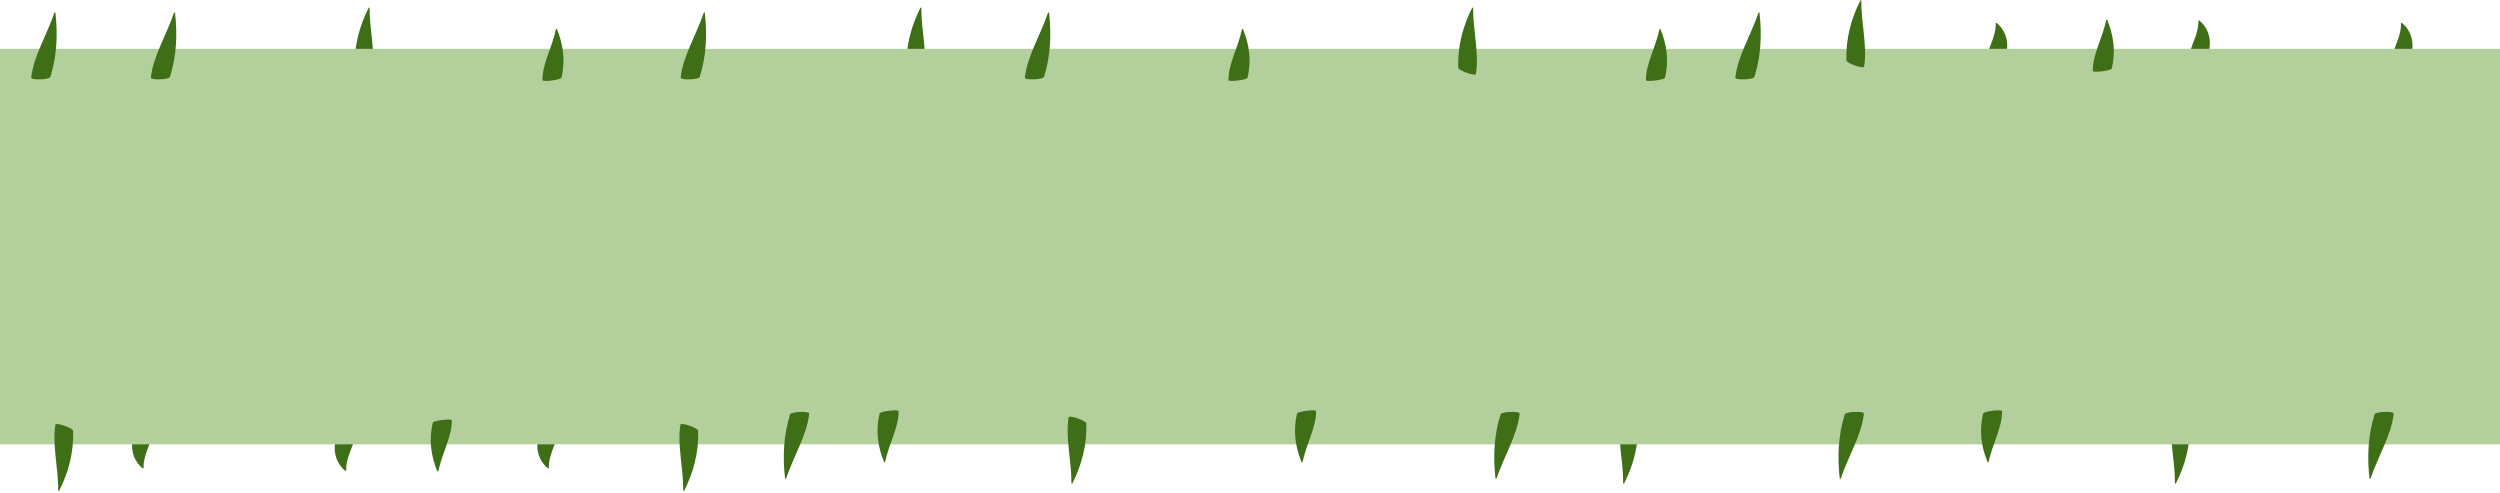 <svg width="1024" height="202" viewBox="0 0 1024 202" fill="none" xmlns="http://www.w3.org/2000/svg">
<path d="M904.113 22.889C905.254 20.034 905.434 17.151 904.796 14.627C904.165 12.1 902.72 9.937 900.78 8.33C900.756 8.309 900.435 8.499 900.434 8.529C900.57 11.152 899.671 14.019 898.706 16.527C897.745 19.07 896.776 21.247 896.7 23.364C896.685 23.879 903.818 23.641 904.113 22.889Z" fill="#3E6F17"/>
<path d="M138.135 178.328C136.994 181.183 136.815 184.066 137.452 186.59C138.083 189.118 139.528 191.28 141.468 192.887C141.492 192.908 141.813 192.718 141.814 192.688C141.678 190.065 142.578 187.198 143.542 184.69C144.503 182.147 145.472 179.97 145.548 177.853C145.564 177.338 138.431 177.576 138.135 178.328Z" fill="#3E6F17"/>
<path d="M821.113 23.889C822.254 21.034 822.434 18.151 821.796 15.627C821.165 13.1 819.72 10.937 817.78 9.33C817.756 9.309 817.435 9.499 817.434 9.529C817.57 12.152 816.671 15.019 815.706 17.527C814.745 20.07 813.776 22.247 813.7 24.364C813.685 24.879 820.818 24.641 821.113 23.889Z" fill="#3E6F17"/>
<path d="M221.135 177.328C219.994 180.183 219.815 183.066 220.452 185.59C221.083 188.118 222.528 190.28 224.468 191.887C224.492 191.908 224.813 191.718 224.814 191.688C224.678 189.065 225.578 186.198 226.542 183.69C227.503 181.147 228.472 178.97 228.548 176.853C228.564 176.338 221.431 176.576 221.135 177.328Z" fill="#3E6F17"/>
<path d="M987.113 23.889C988.254 21.034 988.434 18.151 987.796 15.627C987.165 13.1 985.72 10.937 983.78 9.33C983.756 9.309 983.435 9.499 983.434 9.529C983.57 12.152 982.671 15.019 981.706 17.527C980.745 20.07 979.776 22.247 979.7 24.364C979.685 24.879 986.818 24.641 987.113 23.889Z" fill="#3E6F17"/>
<path d="M55.135 177.328C53.994 180.183 53.815 183.066 54.452 185.59C55.083 188.118 56.528 190.28 58.468 191.887C58.492 191.908 58.813 191.718 58.814 191.688C58.678 189.065 59.578 186.198 60.542 183.69C61.503 181.147 62.472 178.97 62.548 176.853C62.564 176.338 55.431 176.576 55.135 177.328Z" fill="#3E6F17"/>
<path d="M145.291 27.758C144.986 18.642 147.365 10.354 151.055 3.094C151.076 3.046 151.402 3.204 151.398 3.259C151.352 7.769 151.99 12.539 152.463 17.149C152.933 21.764 153.245 26.224 152.531 30.309C152.342 31.336 145.327 28.916 145.291 27.758Z" fill="#3E6F17"/>
<path d="M896.957 173.459C897.262 182.575 894.883 190.863 891.194 198.123C891.172 198.171 890.846 198.013 890.85 197.958C890.896 193.448 890.259 188.678 889.785 184.068C889.316 179.453 889.003 174.993 889.717 170.908C889.906 169.881 896.922 172.301 896.957 173.459Z" fill="#3E6F17"/>
<path d="M371.291 27.758C370.986 18.642 373.365 10.354 377.055 3.094C377.076 3.046 377.402 3.204 377.398 3.259C377.352 7.769 377.99 12.539 378.463 17.149C378.933 21.764 379.245 26.224 378.531 30.309C378.342 31.336 371.327 28.916 371.291 27.758Z" fill="#3E6F17"/>
<path d="M670.957 173.459C671.262 182.575 668.883 190.863 665.194 198.123C665.172 198.171 664.846 198.013 664.85 197.958C664.896 193.448 664.259 188.678 663.785 184.068C663.316 179.453 663.003 174.993 663.717 170.908C663.906 169.881 670.922 172.301 670.957 173.459Z" fill="#3E6F17"/>
<path d="M0 20H1024V182H0V20Z" fill="#B3CF9C"/>
<path d="M20.621 31.512C23.416 22.595 23.676 13.68 22.682 5.113C22.68 5.061 22.32 5.094 22.296 5.15C20.788 9.628 18.627 14.155 16.737 18.609C14.849 23.069 13.229 27.471 12.795 31.811C12.695 32.909 20.263 32.645 20.621 31.512Z" fill="#3E6F17"/>
<path d="M69.621 31.512C72.416 22.595 72.676 13.68 71.682 5.113C71.68 5.061 71.32 5.094 71.296 5.15C69.788 9.628 67.627 14.155 65.737 18.609C63.849 23.069 62.23 27.471 61.795 31.811C61.695 32.909 69.263 32.645 69.621 31.512Z" fill="#3E6F17"/>
<path d="M972.627 169.705C969.832 178.622 969.572 187.538 970.566 196.104C970.569 196.156 970.928 196.123 970.952 196.067C972.46 191.589 974.621 187.062 976.511 182.608C978.399 178.148 980.019 173.746 980.454 169.406C980.553 168.308 972.986 168.572 972.627 169.705Z" fill="#3E6F17"/>
<path d="M286.621 31.512C289.416 22.595 289.676 13.68 288.682 5.113C288.68 5.061 288.32 5.094 288.296 5.15C286.788 9.628 284.627 14.155 282.737 18.609C280.849 23.069 279.23 27.471 278.795 31.811C278.695 32.909 286.263 32.645 286.621 31.512Z" fill="#3E6F17"/>
<path d="M755.627 169.705C752.832 178.622 752.572 187.538 753.566 196.104C753.569 196.156 753.928 196.123 753.952 196.067C755.46 191.589 757.621 187.062 759.511 182.608C761.399 178.148 763.019 173.746 763.454 169.406C763.553 168.308 755.986 168.572 755.627 169.705Z" fill="#3E6F17"/>
<path d="M427.621 31.512C430.416 22.595 430.676 13.68 429.682 5.113C429.68 5.061 429.32 5.094 429.296 5.15C427.788 9.628 425.627 14.155 423.737 18.609C421.849 23.069 420.23 27.471 419.795 31.811C419.695 32.909 427.263 32.645 427.621 31.512Z" fill="#3E6F17"/>
<path d="M614.627 169.705C611.832 178.622 611.572 187.538 612.566 196.104C612.569 196.156 612.928 196.123 612.952 196.067C614.46 191.589 616.621 187.062 618.511 182.608C620.399 178.148 622.019 173.746 622.454 169.406C622.553 168.308 614.986 168.572 614.627 169.705Z" fill="#3E6F17"/>
<path d="M718.621 31.512C721.416 22.595 721.676 13.68 720.682 5.113C720.68 5.061 720.32 5.094 720.296 5.15C718.788 9.628 716.627 14.155 714.737 18.609C712.849 23.069 711.23 27.471 710.795 31.811C710.695 32.909 718.263 32.645 718.621 31.512Z" fill="#3E6F17"/>
<path d="M323.627 169.705C320.832 178.622 320.572 187.538 321.566 196.104C321.569 196.156 321.928 196.123 321.952 196.067C323.46 191.589 325.621 187.062 327.511 182.608C329.399 178.148 331.019 173.746 331.454 169.406C331.553 168.308 323.986 168.572 323.627 169.705Z" fill="#3E6F17"/>
<path d="M229.978 31.833C231.705 24.752 230.622 17.921 228.09 11.848C228.073 11.815 227.721 11.905 227.712 11.944C226.999 15.493 225.578 19.155 224.35 22.673C223.128 26.203 222.102 29.594 222.203 32.842C222.232 33.651 229.757 32.729 229.978 31.833Z" fill="#3E6F17"/>
<path d="M812.27 169.384C810.543 176.465 811.627 183.296 814.158 189.369C814.175 189.402 814.527 189.312 814.536 189.273C815.249 185.724 816.67 182.062 817.898 178.544C819.12 175.014 820.146 171.623 820.045 168.375C820.017 167.566 812.491 168.488 812.27 169.384Z" fill="#3E6F17"/>
<path d="M510.978 31.833C512.705 24.752 511.622 17.921 509.09 11.848C509.073 11.815 508.721 11.905 508.712 11.944C507.999 15.493 506.578 19.155 505.35 22.673C504.128 26.203 503.102 29.594 503.203 32.842C503.232 33.651 510.757 32.729 510.978 31.833Z" fill="#3E6F17"/>
<path d="M531.27 169.384C529.543 176.465 530.627 183.296 533.158 189.369C533.175 189.402 533.527 189.312 533.536 189.273C534.249 185.724 535.67 182.062 536.898 178.544C538.12 175.014 539.146 171.623 539.045 168.375C539.017 167.566 531.491 168.488 531.27 169.384Z" fill="#3E6F17"/>
<path d="M681.978 31.833C683.705 24.752 682.622 17.921 680.09 11.848C680.073 11.815 679.721 11.905 679.712 11.944C678.999 15.493 677.578 19.155 676.35 22.673C675.128 26.203 674.102 29.594 674.203 32.842C674.232 33.651 681.757 32.729 681.978 31.833Z" fill="#3E6F17"/>
<path d="M360.27 169.384C358.543 176.465 359.627 183.296 362.158 189.369C362.175 189.402 362.527 189.312 362.536 189.273C363.249 185.724 364.67 182.062 365.898 178.544C367.12 175.014 368.146 171.623 368.045 168.375C368.017 167.566 360.491 168.488 360.27 169.384Z" fill="#3E6F17"/>
<path d="M864.978 28.064C866.705 20.983 865.622 14.152 863.09 8.079C863.073 8.046 862.721 8.136 862.712 8.175C861.999 11.724 860.578 15.386 859.35 18.904C858.128 22.434 857.102 25.825 857.203 29.073C857.232 29.882 864.757 28.96 864.978 28.064Z" fill="#3E6F17"/>
<path d="M177.27 173.153C175.543 180.234 176.627 187.065 179.158 193.138C179.175 193.171 179.527 193.081 179.536 193.042C180.249 189.493 181.67 185.831 182.898 182.313C184.12 178.783 185.146 175.392 185.045 172.144C185.017 171.335 177.491 172.257 177.27 173.153Z" fill="#3E6F17"/>
<path d="M597.291 27.758C596.986 18.642 599.365 10.354 603.055 3.094C603.076 3.046 603.402 3.204 603.398 3.259C603.352 7.769 603.99 12.539 604.463 17.149C604.933 21.764 605.245 26.224 604.531 30.309C604.342 31.336 597.327 28.916 597.291 27.758Z" fill="#3E6F17"/>
<path d="M444.957 173.459C445.262 182.575 442.883 190.863 439.194 198.123C439.172 198.171 438.846 198.013 438.85 197.958C438.896 193.448 438.259 188.678 437.785 184.068C437.316 179.453 437.003 174.993 437.717 170.908C437.906 169.881 444.922 172.301 444.957 173.459Z" fill="#3E6F17"/>
<path d="M756.291 24.758C755.986 15.642 758.365 7.354 762.055 0.094C762.076 0.046 762.402 0.204 762.398 0.259C762.352 4.769 762.99 9.539 763.463 14.149C763.933 18.764 764.245 23.224 763.531 27.309C763.342 28.336 756.327 25.916 756.291 24.758Z" fill="#3E6F17"/>
<path d="M285.957 176.459C286.262 185.575 283.883 193.863 280.194 201.123C280.172 201.171 279.846 201.013 279.85 200.958C279.896 196.448 279.259 191.678 278.785 187.068C278.316 182.453 278.003 177.993 278.717 173.908C278.906 172.881 285.922 175.301 285.957 176.459Z" fill="#3E6F17"/>
<path d="M29.957 176.463C30.262 185.579 27.883 193.867 24.194 201.127C24.172 201.175 23.846 201.017 23.851 200.962C23.896 196.452 23.259 191.682 22.785 187.072C22.316 182.457 22.003 177.997 22.717 173.911C22.906 172.885 29.922 175.305 29.957 176.463Z" fill="#3E6F17"/>
</svg>
